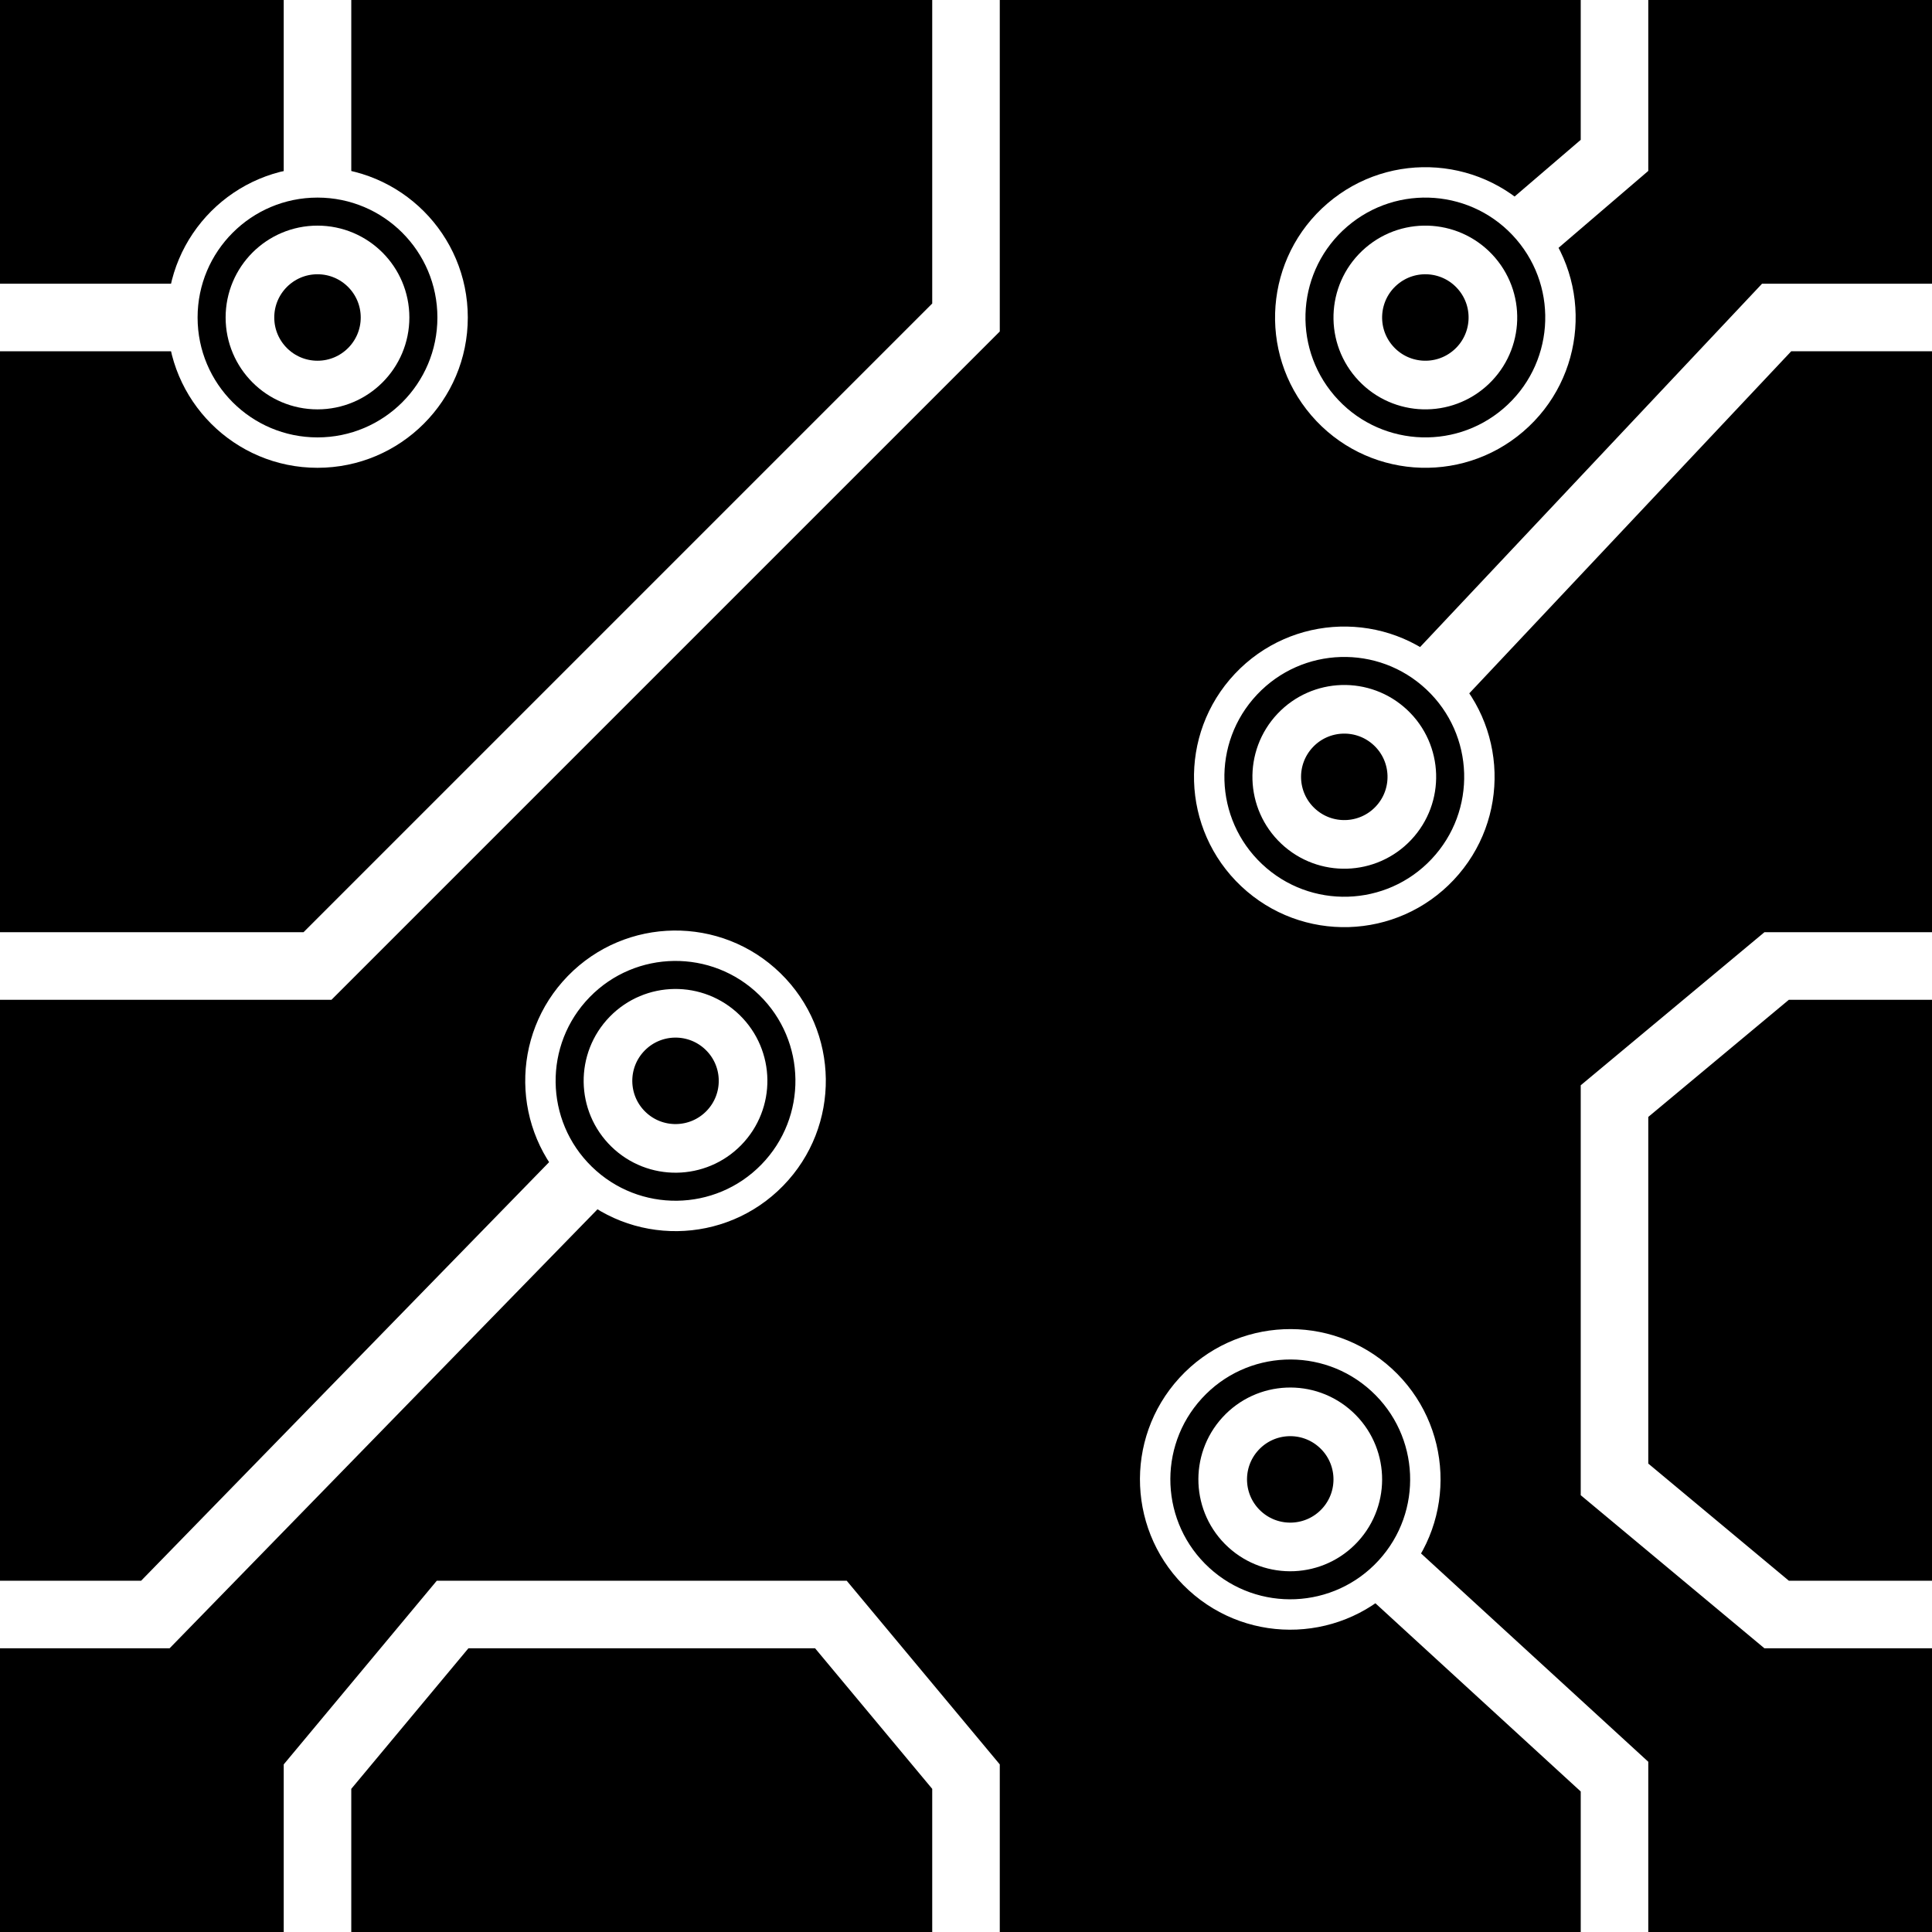 <?xml version="1.0" encoding="UTF-8"?>
<svg
   xmlns:svg="http://www.w3.org/2000/svg"
   xmlns="http://www.w3.org/2000/svg"
   width="256"
   height="256"
   viewBox="0 0 143 143"
   version="1.1"
   id="svg_tile_FF1">
	<defs id="defs">
		<marker
			viewBox="0 0 20 20"
			markerWidth="20"
			markerHeight="20"
			refX="10"
			refY="10"
			orient="auto"
			id="term">
		  <circle cx="10" cy="10" r="2" style="fill:black;stroke:white;stroke-width:0.45"/>
		  <circle cx="10" cy="10" r="1" style="fill:black;stroke:white;stroke-width:0.72"/>
		</marker>
	</defs>
  <path
     style="fill:black;fill-opacity:1;stroke:none"
     d="M 0 0 H 143 V 143 H 0 Z"
     id="tile_bg"/>
  <g style="fill:none;stroke:white;stroke-opacity:1;stroke-width:5">
    <path id="wire_0" d="M   0.0  23.5 H  23.5"/>
    <path id="wire_2" d="M   0.0 119.5 H  11.5 L  50.0  80.0" marker-end="url(#term)"/>
    <path id="wire_6" d="M  23.5   0.0 V  23.5" marker-end="url(#term)"/>
    <path id="wire_8" d="M 119.5   0.0 V  11.5 L 105.5  23.5" marker-end="url(#term)"/>
    <path id="wire_B" d="M 143.0 119.5 H 131.5 L 119.5 109.5 V  81.5 L  131.5  71.5 H 143.0"/>
    <path id="wire_C" d="M 119.5 143.0 V 131.5 L  95.5 109.5" marker-end="url(#term)"/>
    <path id="wire_D" d="M   0.0  71.5 H  23.5 L  71.5  23.5 V   0.0"/>
    <path id="wire_E" d="M 143.0  23.5 H 131.5 L  99.5  57.5" marker-end="url(#term)"/>
    <path id="wire_H" d="M  23.5 143.0 V 131.5 L  33.5 119.5 H  61.5 L  71.5 131.5 V 143.0"/>
	</g>
</svg>
